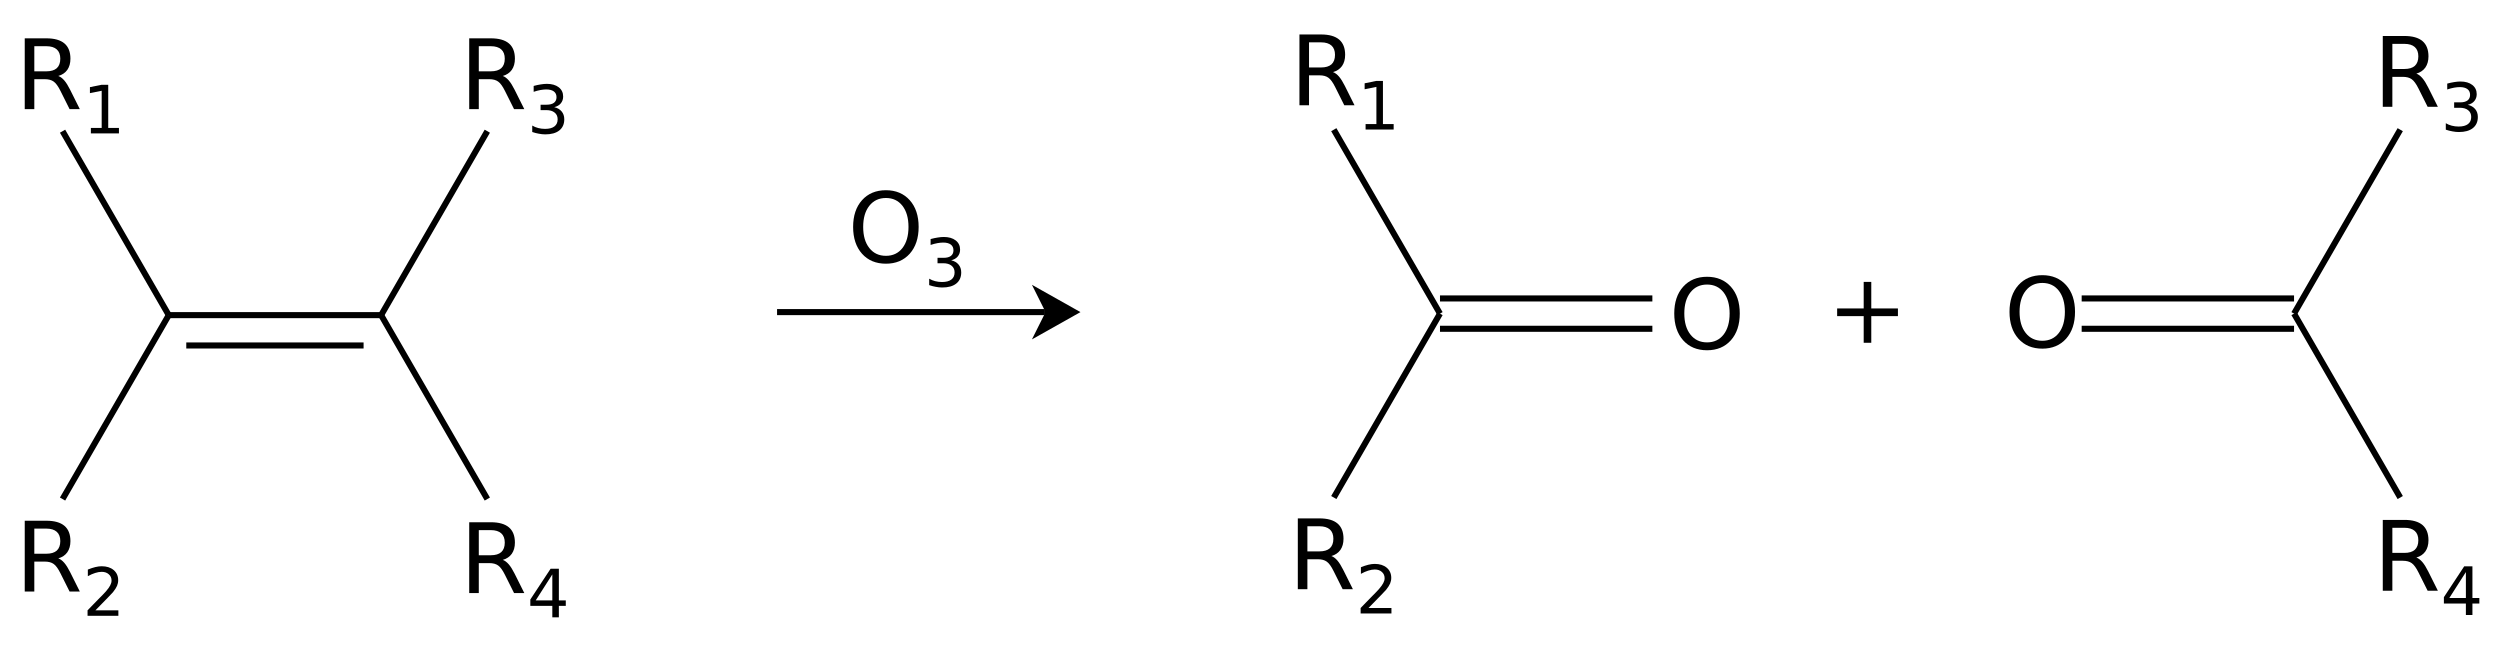 <?xml version="1.0"?>
<svg xmlns:rdf="http://www.w3.org/1999/02/22-rdf-syntax-ns#" xmlns="http://www.w3.org/2000/svg" xmlns:cc="http://web.resource.org/cc/" xmlns:xlink="http://www.w3.org/1999/xlink" xmlns:dc="http://purl.org/dc/elements/1.1/" height="107pt" width="412pt" version="1.1" viewBox="0 0 412 107">
 <defs>
  <symbol id="glyph0-0" overflow="visible">
   <path d="m7.328-10.031v4.375h4.391v1.266h-4.391v4.391h-1.25v-4.391h-4.375v-1.266h4.375v-4.375z"/>
  </symbol>
  <symbol id="glyph1-0" overflow="visible">
   <path d="m7.109-5.469c0.332 0.117 0.66 0.363 0.984 0.734 0.32 0.375 0.644 0.895 0.969 1.547l1.593 3.188h-1.687l-1.5-3c-0.387-0.777-0.762-1.297-1.125-1.547-0.355-0.258-0.848-0.391-1.469-0.391h-1.719v4.938h-1.578v-11.672h3.562c1.332 0 2.328 0.285 2.984 0.844 0.652 0.555 0.984 1.394 0.984 2.515 0 0.742-0.176 1.355-0.516 1.844-0.344 0.48-0.84 0.817-1.484 1zm-3.953-4.906v4.141h1.984c0.758 0 1.332-0.172 1.719-0.516 0.383-0.352 0.578-0.875 0.578-1.562 0-0.676-0.195-1.188-0.578-1.531-0.387-0.351-0.961-0.531-1.719-0.531z"/>
  </symbol>
  <symbol id="glyph1-1" overflow="visible">
   <path d="m6.312-10.594c-1.148 0-2.059 0.43-2.734 1.282-0.68 0.856-1.016 2.019-1.016 3.484 0 1.469 0.336 2.633 1.016 3.484 0.676 0.856 1.586 1.281 2.734 1.281 1.145 0 2.051-0.426 2.719-1.281 0.664-0.852 1-2.016 1-3.484 0-1.465-0.336-2.629-1-3.484-0.668-0.852-1.574-1.282-2.719-1.282zm0-1.281c1.633 0 2.941 0.551 3.921 1.641 0.977 1.093 1.469 2.566 1.469 4.406 0 1.844-0.492 3.32-1.469 4.422-0.98 1.094-2.289 1.641-3.921 1.641-1.648-0-2.961-0.547-3.938-1.641-0.981-1.102-1.469-2.578-1.469-4.422 0-1.84 0.488-3.312 1.469-4.406 0.977-1.09 2.289-1.641 3.938-1.641z"/>
  </symbol>
  <symbol id="glyph2-0" overflow="visible">
   <path d="m1.359-0.906h1.781v-6.125l-1.938 0.391v-0.984l1.922-0.391h1.094v7.109l1.766-0v0.906h-4.625z"/>
  </symbol>
  <symbol id="glyph2-1" overflow="visible">
   <path d="m4.156-7.078l-2.734 4.281h2.734zm-0.281-0.938h1.359v5.219h1.141v0.906h-1.141v1.891h-1.078v-1.891h-3.625l0-1.047z"/>
  </symbol>
  <symbol id="glyph2-2" overflow="visible">
   <path d="m4.469-4.328c0.519 0.117 0.926 0.351 1.219 0.703 0.289 0.344 0.438 0.777 0.438 1.297 0 0.793-0.277 1.41-0.828 1.844-0.543 0.43-1.316 0.641-2.312 0.641-0.344 0-0.695-0.039-1.047-0.109-0.355-0.059-0.723-0.156-1.094-0.281l0-1.062c0.301 0.18 0.629 0.316 0.984 0.406 0.352 0.094 0.727 0.141 1.125 0.141 0.676 0 1.191-0.133 1.547-0.406 0.352-0.27 0.531-0.66 0.531-1.172 0-0.477-0.168-0.848-0.5-1.109-0.324-0.27-0.785-0.406-1.375-0.406h-0.937v-0.891h0.984c0.527 0 0.938-0.102 1.219-0.312 0.277-0.215 0.422-0.523 0.422-0.922 0-0.414-0.148-0.734-0.438-0.953-0.293-0.215-0.711-0.328-1.25-0.328-0.293 0-0.613 0.035-0.953 0.094-0.344 0.062-0.723 0.164-1.125 0.297v-0.969c0.414-0.113 0.801-0.195 1.156-0.25 0.363-0.059 0.703-0.094 1.016-0.094 0.82 0 1.473 0.191 1.953 0.562 0.488 0.375 0.734 0.887 0.734 1.531 0 0.438-0.133 0.816-0.391 1.125-0.25 0.305-0.613 0.512-1.078 0.625z"/>
  </symbol>
  <symbol id="glyph2-3" overflow="visible">
   <path d="m2.109-0.906h3.781v0.906h-5.078v-0.906c0.402-0.426 0.961-1 1.672-1.719 0.715-0.715 1.164-1.18 1.344-1.391 0.34-0.395 0.582-0.727 0.719-1 0.144-0.27 0.219-0.535 0.219-0.797 0-0.426-0.152-0.769-0.453-1.031-0.293-0.27-0.684-0.406-1.172-0.406-0.336 0-0.695 0.066-1.078 0.188-0.375 0.117-0.777 0.293-1.203 0.531l-0-1.094c0.434-0.176 0.844-0.312 1.219-0.406 0.383-0.09 0.734-0.141 1.047-0.141 0.832 0 1.492 0.211 1.984 0.625 0.496 0.418 0.75 0.977 0.75 1.672 0 0.336-0.066 0.648-0.188 0.938-0.125 0.293-0.352 0.644-0.672 1.047-0.094 0.105-0.383 0.41-0.859 0.906-0.48 0.492-1.16 1.184-2.031 2.078z"/>
  </symbol>
 </defs>
 <g id="surface12556">
  <path d="m430.75 118.25h35" transform="translate(-87.691 -69.066)" stroke="#000" stroke-miterlimit="10" fill="none"/>
  <path d="m430.75 123.25h35" transform="translate(-87.691 -69.066)" stroke="#000" stroke-miterlimit="10" fill="none"/>
  <path d="m115.14 126h29.22" transform="translate(-84.441 -69.066)" stroke="#000" stroke-miterlimit="10" fill="none"/>
  <path d="m112.25 121h35" transform="translate(-84.441 -69.066)" stroke="#000" stroke-miterlimit="10" fill="none"/>
  <path d="m321.75 118.25h35" transform="translate(-84.441 -69.066)" stroke="#000" stroke-miterlimit="10" fill="none"/>
  <path d="m321.75 123.25h35" transform="translate(-84.441 -69.066)" stroke="#000" stroke-miterlimit="10" fill="none"/>
  <path d="m0-0h44" transform="translate(128.06 51.434)" stroke="#000" stroke-miterlimit="10" fill="none"/>
  <path d="m172.06 51.934l-2 4 8-4.5-8-4.5 2 4z"/>
  <path d="m465.75 120.75l17.5 30.31" transform="translate(-87.691 -69.066)" stroke="#000" stroke-miterlimit="10" fill="none"/>
  <path d="m465.75 120.75l17.5-30.313" transform="translate(-87.691 -69.066)" stroke="#000" stroke-miterlimit="10" fill="none"/>
  <path d="m321.75 120.75l-17.5 30.31" transform="translate(-84.441 -69.066)" stroke="#000" stroke-miterlimit="10" fill="none"/>
  <path d="m321.75 120.75l-17.5-30.313" transform="translate(-84.441 -69.066)" stroke="#000" stroke-miterlimit="10" fill="none"/>
  <path d="m147.25 121l17.5 30.31" transform="translate(-84.441 -69.066)" stroke="#000" stroke-miterlimit="10" fill="none"/>
  <path d="m147.25 121l17.5-30.313" transform="translate(-84.441 -69.066)" stroke="#000" stroke-miterlimit="10" fill="none"/>
  <path d="m112.25 121l-17.5 30.31" transform="translate(-84.441 -69.066)" stroke="#000" stroke-miterlimit="10" fill="none"/>
  <path d="m112.25 121l-17.5-30.313" transform="translate(-84.441 -69.066)" stroke="#000" stroke-miterlimit="10" fill="none"/>
  <g>
   <use y="56.488" x="301.059" xlink:href="#glyph0-0"/>
  </g>
  <g>
   <use y="17.352" x="212.572" xlink:href="#glyph1-0"/>
  </g>
  <g>
   <use y="21.352" x="223.69" xlink:href="#glyph2-0"/>
  </g>
  <g>
   <use y="97.738" x="75.75" xlink:href="#glyph1-0"/>
  </g>
  <g>
   <use y="101.738" x="86.867" xlink:href="#glyph2-1"/>
  </g>
  <g>
   <use y="17.988" x="75.75" xlink:href="#glyph1-0"/>
  </g>
  <g>
   <use y="21.988" x="86.867" xlink:href="#glyph2-2"/>
  </g>
  <g>
   <use y="97.488" x="2.5" xlink:href="#glyph1-0"/>
  </g>
  <g>
   <use y="101.488" x="13.617" xlink:href="#glyph2-3"/>
  </g>
  <g>
   <use y="17.988" x="2.5" xlink:href="#glyph1-0"/>
  </g>
  <g>
   <use y="21.988" x="13.617" xlink:href="#glyph2-0"/>
  </g>
  <g>
   <use y="43.223" x="139.689" xlink:href="#glyph1-1"/>
  </g>
  <g>
   <use y="47.223" x="152.283" xlink:href="#glyph2-2"/>
  </g>
  <g>
   <use y="57.223" x="330.262" xlink:href="#glyph1-1"/>
  </g>
  <g>
   <use y="57.488" x="275.012" xlink:href="#glyph1-1"/>
  </g>
  <g>
   <use y="97.352" x="391.105" xlink:href="#glyph1-0"/>
  </g>
  <g>
   <use y="101.352" x="402.222" xlink:href="#glyph2-1"/>
  </g>
  <g>
   <use y="17.602" x="391.105" xlink:href="#glyph1-0"/>
  </g>
  <g>
   <use y="21.602" x="402.222" xlink:href="#glyph2-2"/>
  </g>
  <g>
   <use y="97.102" x="212.303" xlink:href="#glyph1-0"/>
  </g>
  <g>
   <use y="101.102" x="223.42" xlink:href="#glyph2-3"/>
  </g>
 </g>
</svg>
